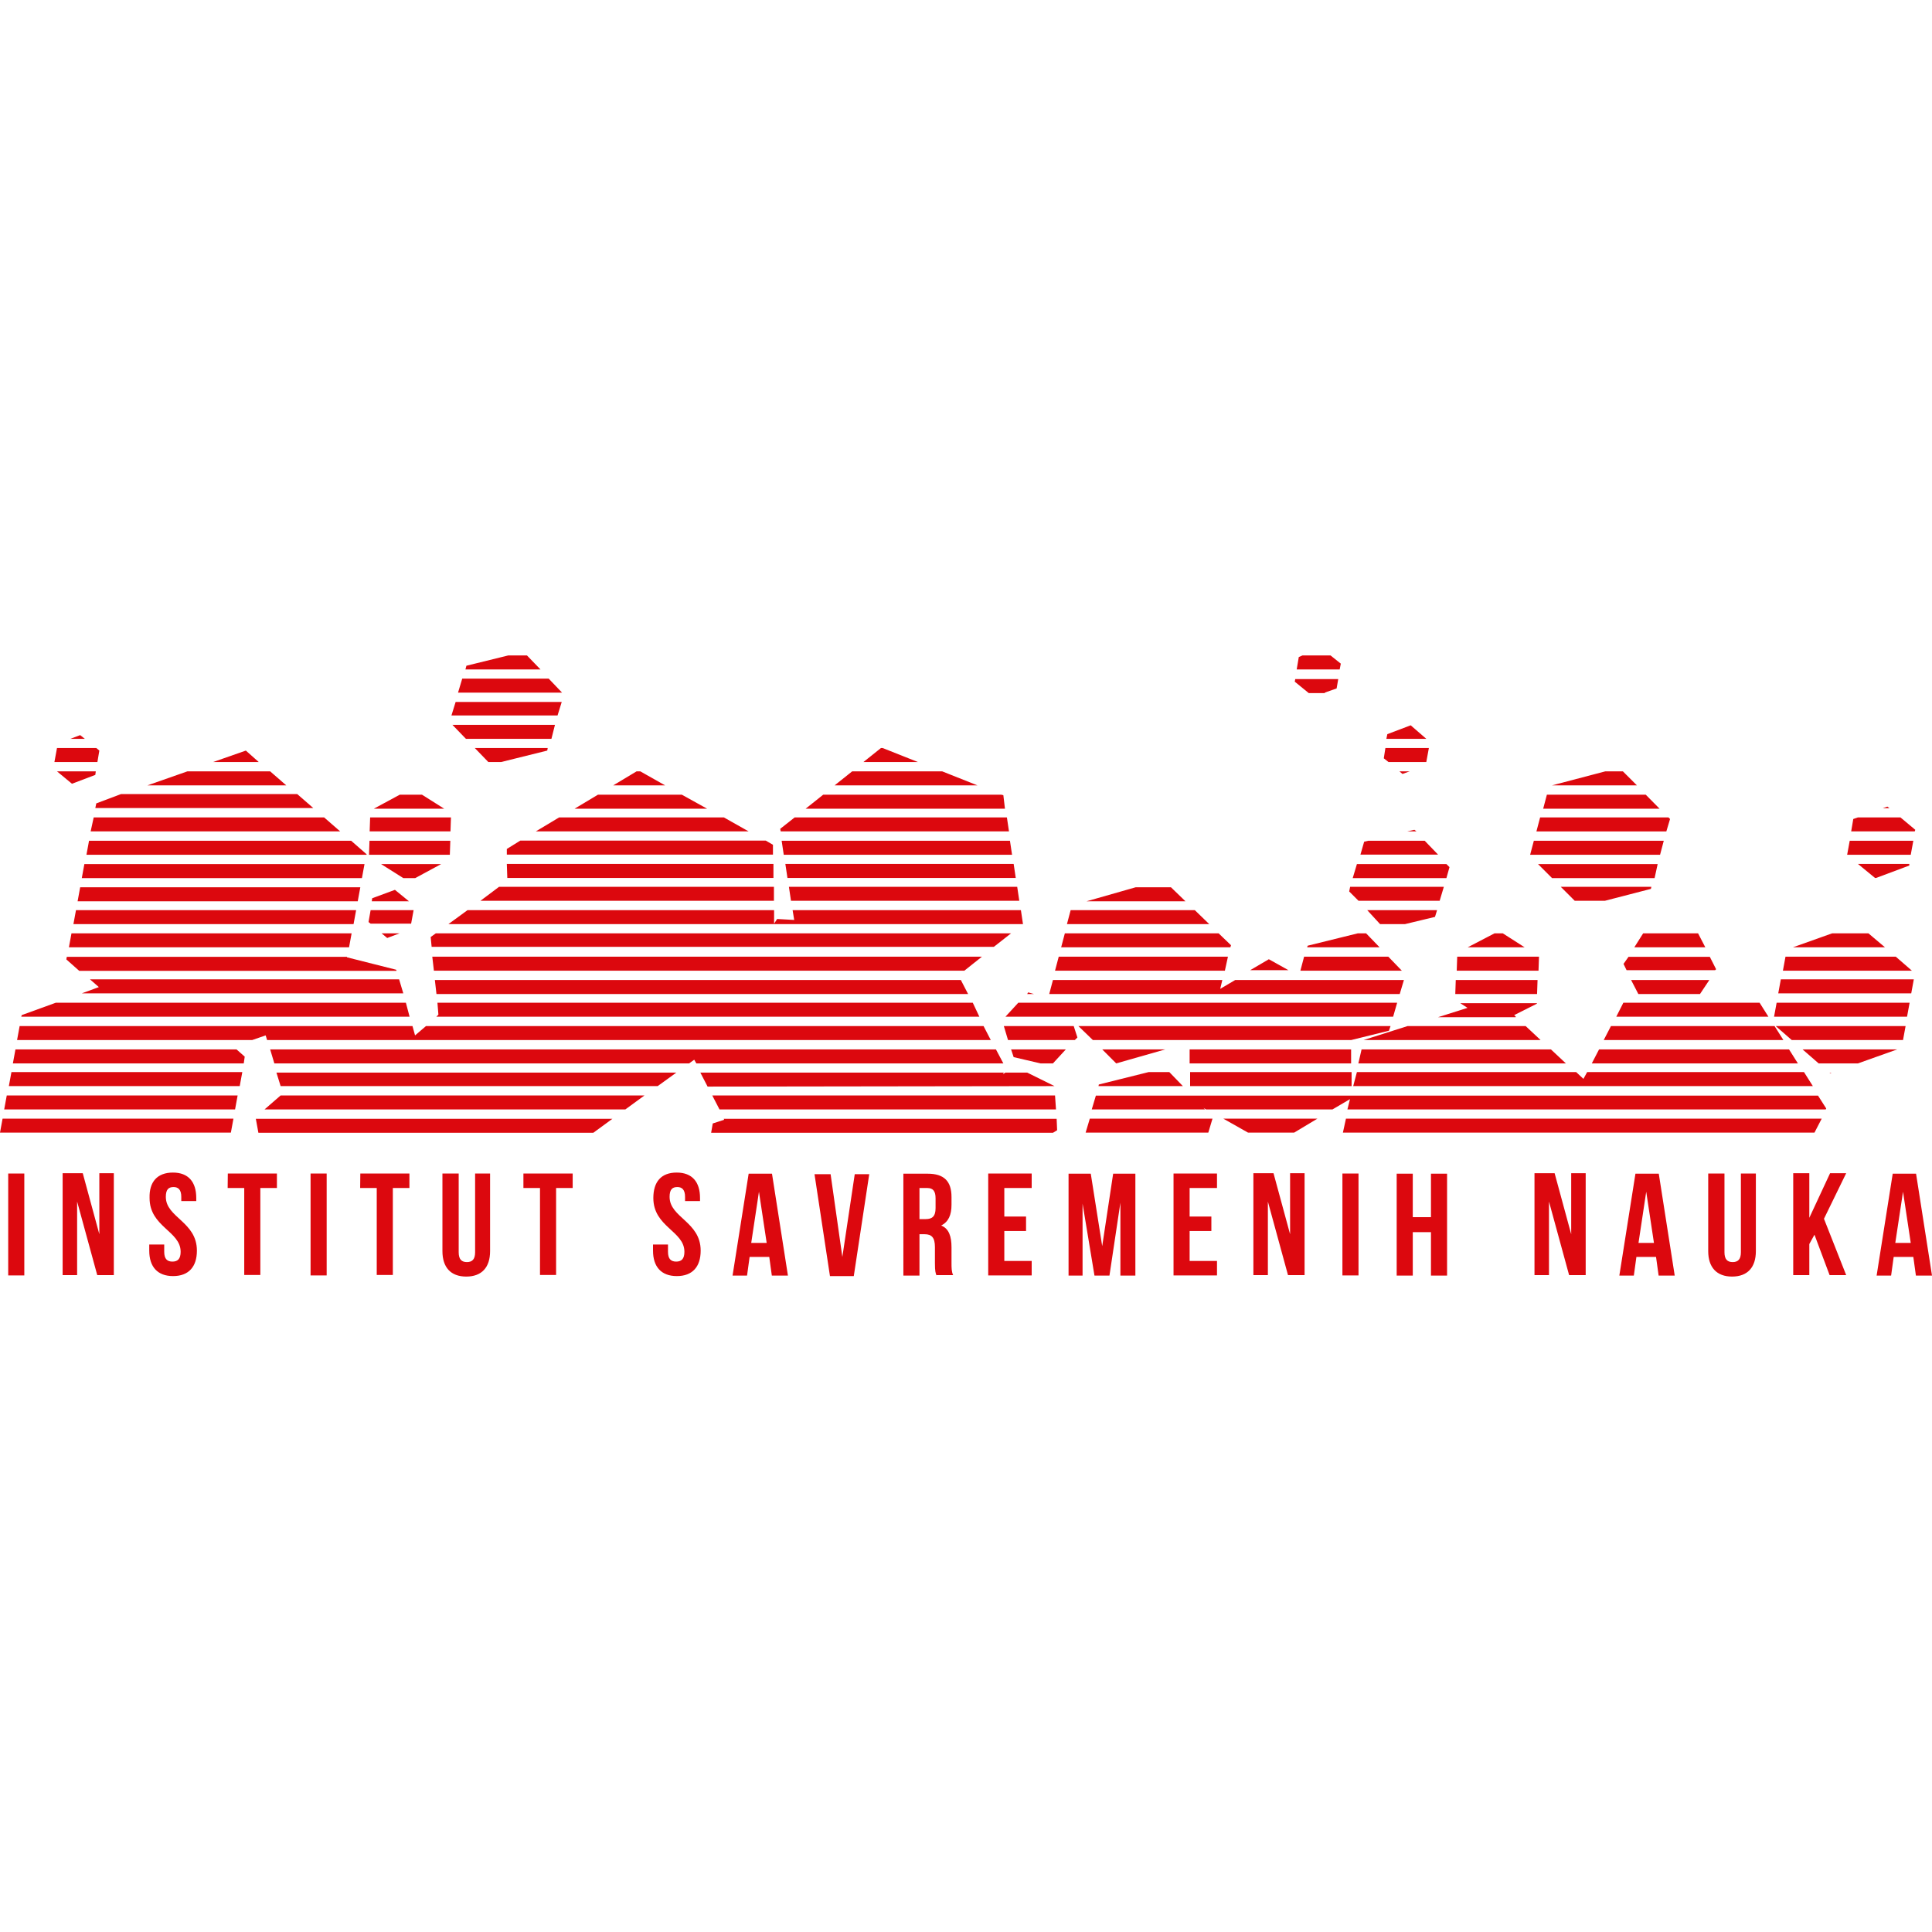 <?xml version="1.0" encoding="utf-8"?>
<!-- Generator: Adobe Illustrator 19.0.0, SVG Export Plug-In . SVG Version: 6.00 Build 0)  -->
<svg version="1.1" id="Layer_1" xmlns="http://www.w3.org/2000/svg" xmlns:xlink="http://www.w3.org/1999/xlink" x="0px" y="0px"
	 viewBox="120 -320 1200 1200" style="enable-background:new 120 -320 1200 1200;" xml:space="preserve">
<style type="text/css">
	.st0{fill:#DC080E;}
</style>
<path id="XMLID_212_" class="st0" d="M1004.9,202.2h-35l-2.6,0.6l-2.3,8h48.2L1004.9,202.2z M991.1,160.7l4.5-1.6h-6.4L991.1,160.7z
	 M1020.3,218.6l-1.9-1.9h-55.6l-2.6,8.7h58.2L1020.3,218.6z M942.8,110.2l7.4-2.6l1-5.8h-26.7l-0.3,1.6l8.7,7.1h10v-0.3H942.8z
	 M998.5,195.4l-4.5,1h5.8L998.5,195.4z M1014.2,239.5l2.6-8.7h-58.2l-0.6,2.9l5.8,5.8H1014.2z M908.1,275.8l-11.6,6.8h23.8
	L908.1,275.8z M952.8,92.2l-6.4-5.1H929l-2.3,1l-1.3,7.7h26.7L952.8,92.2z M1075.9,274.2h-50.8l-0.3,8.7h50.8L1075.9,274.2z
	 M1053.4,259.7h-5.1l-16.7,8.7h35.4L1053.4,259.7z M1005.9,153.3l1.6-8.7h-27l-1,6.4l2.9,2.3H1005.9z M1153.4,202.2h-80.7l-2.3,8.7
	h80.7L1153.4,202.2z M1075,288.7h-50.8l-0.3,8.7h50.8L1075,288.7z M996.2,130.5l-14.5,5.5l-0.6,2.9h24.8L996.2,130.5z M758.6,296.4
	l-0.6,1h4.2L758.6,296.4z M609.1,225.3h141.8l-1.3-8.7H607.8L609.1,225.3z M668.2,144.6h-1l-10.9,8.7h33.8L668.2,144.6z
	 M606.8,210.9h141.8l-1.3-8.7H605.5L606.8,210.9z M705.2,159.1h-55.9l-10.9,8.7h88.7L705.2,159.1z M398.5,254h356.9l0,0l-1.3-8.7
	H612.3l1,6.1l-10.6-0.6l-1.9,2.9v-8.4H410.4L398.5,254z M743.2,173.9l-1.3-0.3H631.3l-10.9,8.7h123.8L743.2,173.9z M746.7,196.4
	l-1.3-8.7H613.6l-9,7.1l0.3,1.6L746.7,196.4L746.7,196.4z M862.1,245.3H785l-2.3,8.7h88.4L862.1,245.3z M611.3,239.5h141.8l-1.3-8.7
	H610L611.3,239.5z M884.6,267.1l-7.7-7.4h-95.5l-2.3,8.7h105.1L884.6,267.1z M847.3,231.1h-21.9l-30.5,8.7h61.4L847.3,231.1z
	 M882.7,274.2H777.6l-2.3,8.7h105.5L882.7,274.2z M992,288.7H887.2l-9.3,5.5l1.3-5.5H774l-2.3,8.7h217.7L992,288.7z M1157.3,188.7
	l-1-1h-79.7l-2.3,8.7h80.7L1157.3,188.7z M388.5,274.2l1,8.7H719l10.9-8.7H388.5z M927.7,282.9h63l-8.4-8.7H930L927.7,282.9z
	 M464.7,130.2H401l8.4,8.7h53.1L464.7,130.2z M394,216.7h-37.3l13.8,8.7h7.4L394,216.7z M716.8,288.7H390.1l1,8.7h330.2L716.8,288.7
	z M966.9,326h110l-9.3-8.7h-73.3L966.9,326L966.9,326z M987.8,302.8H752.5l-8,8.7h240.8L987.8,302.8z M351.2,237.9l-0.3,1.9H374
	l-8.7-7.1L351.2,237.9z M748,259.7H390.7l-3.2,2.3l0.6,6.1h349.2L748,259.7z M1285.3,225.3l20.6-7.7v-1H1274l10.6,8.7H1285.3
	L1285.3,225.3z M1308.4,202.2h-39.5l-1.6,8.7h39.5L1308.4,202.2z M1280.5,259.7H1258l-24.4,8.7h57.2L1280.5,259.7z M1123.9,311.5
	h94.5l-5.5-8.7h-84.6L1123.9,311.5z M1142.2,173.6h-61.4l-2.3,8.7h72.3L1142.2,173.6z M724.2,302.8H391.7l0.6,7.4l-1.3,1.3h337.3
	L724.2,302.8z M1297.5,274.2H1229l-1.6,8.7h80.1L1297.5,274.2z M1181.7,288.7h-48.6l4.5,8.7h38.3L1181.7,288.7z M1120.6,317.3
	l-4.5,8.7h111.6l-5.5-8.7H1120.6z M1128.4,278.7l1.9,3.9h55l0.6-0.6l-3.9-7.7h-50.5L1128.4,278.7z M1128,159.1h-10.9l-33.1,8.7h52.7
	L1128,159.1z M1135.1,268.4h44.1l-4.5-8.7h-34.1L1135.1,268.4z M1113.2,331.8l-4.5,8.7h128l-5.5-8.7H1113.2z M1011.3,249.5l1.3-4.2
	h-43.4l8,8.7h15.4L1011.3,249.5z M1061.5,311.5l-1-1l14.1-7.1v-0.3H1027l4.5,2.9l-18.3,5.8h48.2L1061.5,311.5L1061.5,311.5z
	 M1149.6,216.7h-74.3l8.7,8.7h63.7L1149.6,216.7z M960.5,354.6H1246l-5.5-8.7h-134.7l-2.3,4.2l-4.5-4.2H962.8L960.5,354.6z
	 M963.4,259.7l-31.2,7.7l-0.3,1h45l-8.4-8.7H963.4L963.4,259.7z M1116.8,239.5l28.6-7.4l0.3-1.3h-56.3l8.7,8.7H1116.8L1116.8,239.5z
	 M963.7,340.5h128.9l-9.3-8.7H965.7L963.7,340.5z M1292.3,181l-2.9,1h4.2L1292.3,181z M294.3,354.6h5.5H358h1.3h8.7h160.5l11.6-8.4
	H291.7L294.3,354.6z M775,354.6l-17-8.4h-13.5l-1.6,1l0.6-1H555l4.5,8.7L775,354.6L775,354.6z M738.6,331.8H287.8l2.6,8.7H548
	l3.2-2.3l1.3,2.3h190.7L738.6,331.8z M959.2,326l23.5-5.8l1-2.9H789.8l9,8.7L959.2,326L959.2,326z M743.5,317.3l2.6,8.7h41.5
	l1.6-1.6l-2.3-7.1H743.5z M749.6,336.6l16.7,3.9h7.7l8-8.7h-34L749.6,336.6z M569.5,374.9l0.3,0.6l-7.1,2.3l-1,5.8H774l2.6-1.6
	l-0.3-7.1L569.5,374.9L569.5,374.9z M775.9,369.1l-0.6-8.7H562.4l4.5,8.7H775.9z M122.6,369.1H266l1.6-8.7H124.2L122.6,369.1z
	 M120,383.5h143.4l1.6-8.7H121.6L120,383.5z M125.5,354.6h143.4l1.6-8.7H127.1L125.5,354.6z M129.6,331.8l-1.6,8.7h143.4l0.6-4.2
	l-5.1-4.5H129.6L129.6,331.8z M285.9,326h449.5l-4.5-8.7H384.6l-6.8,5.8l-1.6-5.8h-244l-1.6,8.7h146l8.4-2.9L285.9,326z
	 M804.6,331.8l8.7,8.7l30.5-8.7H804.6z M1249.6,340.5h24.4l24.4-8.7h-58.8L1249.6,340.5z M1256.7,346.6l1-0.3h-1.3L1256.7,346.6z
	 M1232.9,326h69.1l1.6-8.7h-80.7L1232.9,326z M1224.5,297h82.6l1.6-8.7h-82.6L1224.5,297z M959.5,354.6v-8.7H859.2v8.7H959.5z
	 M1300.4,187.7H1274l-2.9,1l-1.3,7.7h39.5l0.3-1L1300.4,187.7z M800.7,360.4l-2.6,8.7h70.4l-1-1l1.6,1h78.5l10.9-6.4l-1.6,6.4H1254
	l0.3-0.6l-5.1-8H800.7V360.4z M1221.9,311.5h82.6l1.6-8.7h-82.6L1221.9,311.5z M372.1,302.8H154.7l-21.2,7.7l-0.3,1h241.2
	L372.1,302.8z M802.3,354.6h52.4l-8.4-8.7h-12.9l-30.9,7.7L802.3,354.6z M858.9,331.8v8.7h100.3v-8.7H858.9z M794.3,383.5h76.2
	l2.6-8.7h-76.2L794.3,383.5z M895.2,383.5h28.6l14.5-8.7h-58.5L895.2,383.5z M954.1,383.5H1247l4.5-8.7H956L954.1,383.5z
	 M346.4,216.7h-174l-1.6,8.7h174L346.4,216.7z M341.2,245.3h-174l-1.6,8.7h174L341.2,245.3z M460.8,101.5h-53.7l-2.6,8.7h64.6
	L460.8,101.5z M382.1,173.6h-13.8l-16.1,8.7h43.7L382.1,173.6z M399.7,202.2h-50.2l-0.3,8.7h50.2L399.7,202.2z M375.3,254l1.6-8.7
	h-26.7l-1.3,7.4l1.3,1h25.1V254z M400.1,187.7h-50.2l-0.3,8.7h50.2L400.1,187.7z M447.3,87.1h-11.6l-26,6.4l-0.6,2.3h46.6
	L447.3,87.1z M468.9,116H403l-2.6,8.4h65.9L468.9,116z M434.8,207.3v3.5h165.3v-6.1l-4.5-2.6H443.2L434.8,207.3z M435.1,225.3h165.3
	v-8.7H434.8L435.1,225.3z M418.4,239.5h182.3v-8.7H430L418.4,239.5z M452.8,196.4H585l-15.4-8.7H467.3L452.8,196.4z M543.5,173.6
	h-52.1l-14.5,8.7h82.3L543.5,173.6z M517.7,159.1h-2.3l-14.5,8.7h32.2L517.7,159.1z M287.8,159.1h-51.4l-24.8,8.7h86.2L287.8,159.1z
	 M272.7,146.2l-20.3,7.1h28.3L272.7,146.2z M176.3,196.4h155l-10-8.7H178.2L176.3,196.4z M162.8,268.4h174l1.6-8.7h-174L162.8,268.4
	z M169.8,136.6l-6.1,2.3h9L169.8,136.6z M179.2,181.9h135.4l-10-8.7H195.2l-15.4,5.8L179.2,181.9z M173.7,210.9h174v-0.3l-9.6-8.4
	H175.3L173.7,210.9z M181.7,146.2l-1.9-1.6h-24.4l-1.6,8.7h26.7L181.7,146.2z M431.3,153.3l28.6-7.1l0.3-1.6h-45.3l8.4,8.7
	L431.3,153.3L431.3,153.3z M343.8,231.1h-174l-1.6,8.7h174L343.8,231.1z M179.5,159.1h-24.1l9.3,7.7l14.5-5.5L179.5,159.1z
	 M357,259.7l3.5,2.9l7.7-2.9H357z M366.3,282.9l-0.3-0.6l-30.5-7.7v-0.3h-174l-0.3,1.6l8,7.1h197.1V282.9z M370.5,297l-2.6-8.7h-192
	l5.5,4.8l-10.6,3.9L370.5,297L370.5,297z M360.2,360.4h-8h-39.9h-10.6h-1.9h-5.5l-10,8.7h15.4h53.4h9h5.8h140.5l11.9-8.7H367.6
	H360.2z M363.1,374.9h-0.3h-9h-74.9l1.6,8.7h73h9.6h1.6h6.1h117.7l11.9-8.7H371.1H363.1z M125.1,408.9h10v63.3h-10
	C125.1,472.2,125.1,408.9,125.1,408.9z M167.9,426.3V472h-9v-63.3h12.5l10.3,37.9v-37.9h9V472h-10.3L167.9,426.3z M227.4,408.3
	c9.6,0,14.5,5.8,14.5,15.8v1.9h-9.3v-2.6c0-4.5-1.9-6.1-4.8-6.1c-3.2,0-4.8,1.6-4.8,6.1c0,12.9,19.3,15.4,19.3,33.4
	c0,10-5.1,15.8-14.8,15.8s-14.8-5.8-14.8-15.8V453h9.3v4.5c0,4.5,1.9,6.1,5.1,6.1c3.2,0,5.1-1.6,5.1-6.1c0-12.9-19.3-15.4-19.3-33.4
	C212.6,414.1,217.7,408.3,227.4,408.3z M261.5,408.9H292v9h-10.3v54h-10v-54h-10.3L261.5,408.9L261.5,408.9z M312.9,408.9h10v63.3
	h-10V408.9z M343.8,408.9h30.5v9H364v54h-10v-54h-10.3L343.8,408.9L343.8,408.9z M404.9,408.9v48.9c0,4.5,1.9,6.1,5.1,6.1
	s5.1-1.6,5.1-6.1v-48.9h9.3v48.2c0,10-5.1,15.8-14.8,15.8s-14.8-5.8-14.8-15.8v-48.2H404.9z M444.8,408.9h30.9v9h-10.3v54h-10v-54
	h-10.3v-9H444.8z M540.3,408.3c9.6,0,14.5,5.8,14.5,15.8v1.9h-9.3v-2.6c0-4.5-1.9-6.1-4.8-6.1c-3.2,0-4.8,1.6-4.8,6.1
	c0,12.9,19.3,15.4,19.3,33.4c0,10-5.1,15.8-14.8,15.8s-14.8-5.8-14.8-15.8V453h9.3v4.5c0,4.5,1.9,6.1,5.1,6.1c3.2,0,5.1-1.6,5.1-6.1
	c0-12.9-19.3-15.4-19.3-33.4C525.8,414.1,530.6,408.3,540.3,408.3z M609.4,472.3h-10l-1.6-11.6h-12.2l-1.6,11.6h-9l10-63.3h14.5
	L609.4,472.3z M586.6,452h9.6l-4.8-31.8L586.6,452z M643.2,460.7l7.7-51.4h9l-9.6,63.3h-14.8l-9.6-63.3h10L643.2,460.7z
	 M701.7,472.3c-0.6-1.6-1-2.6-1-7.7v-10c0-5.8-1.9-8-6.4-8h-3.2v25.7h-10V409h15.1c10.3,0,14.8,4.8,14.8,14.5v4.8
	c0,6.4-1.9,10.6-6.4,12.9c4.8,1.9,6.4,6.8,6.4,13.5v9.6c0,3.2,0,5.5,1,7.7h-10.3L701.7,472.3L701.7,472.3z M691.1,417.9v19.3h3.9
	c3.9,0,6.1-1.6,6.1-6.8v-6.1c0-4.5-1.6-6.4-5.1-6.4H691.1z M743.8,435.6h13.5v9h-13.5v18.6h17v9h-27v-63.3h27v9h-17V435.6z
	 M804.6,454l6.8-45h13.8v63.3h-9.3V427l-6.8,45.3h-9.3l-7.4-44.7v44.7h-8.7V409h13.8L804.6,454z M858.9,435.6h13.5v9h-13.5v18.6h17
	v9h-27v-63.3h27v9h-17V435.6z M907.5,426.3V472h-9v-63.3H911l10.3,37.9v-37.9h9V472H920L907.5,426.3z M953.8,408.9h10v63.3h-10
	V408.9z M997.5,472.3h-10V409h10v27h11.3v-27h10v63.3h-10v-27h-11.3V472.3z M1082.1,426.3V472h-9v-63.3h12.5l10.3,37.9v-37.9h9V472
	h-10.3L1082.1,426.3z M1160.2,472.3h-10l-1.6-11.6h-12.2l-1.6,11.6h-9l10-63.3h14.5L1160.2,472.3z M1137.7,452h9.6l-4.8-31.8
	L1137.7,452z M1191.1,408.9v48.9c0,4.5,1.9,6.1,5.1,6.1s5.1-1.6,5.1-6.1v-48.9h9.3v48.2c0,10-5.1,15.8-14.8,15.8
	c-9.6,0-14.8-5.8-14.8-15.8v-48.2H1191.1z M1247,446.9l-3.2,5.8V472h-10v-63.3h10v27.7l12.9-27.7h10l-13.8,28.3l13.8,35h-10.3
	L1247,446.9z M1320,472.3h-10l-1.6-11.6h-12.2l-1.6,11.6h-9l10-63.3h14.5L1320,472.3z M1297.2,452h9.6l-4.8-31.8L1297.2,452z"/>
</svg>
